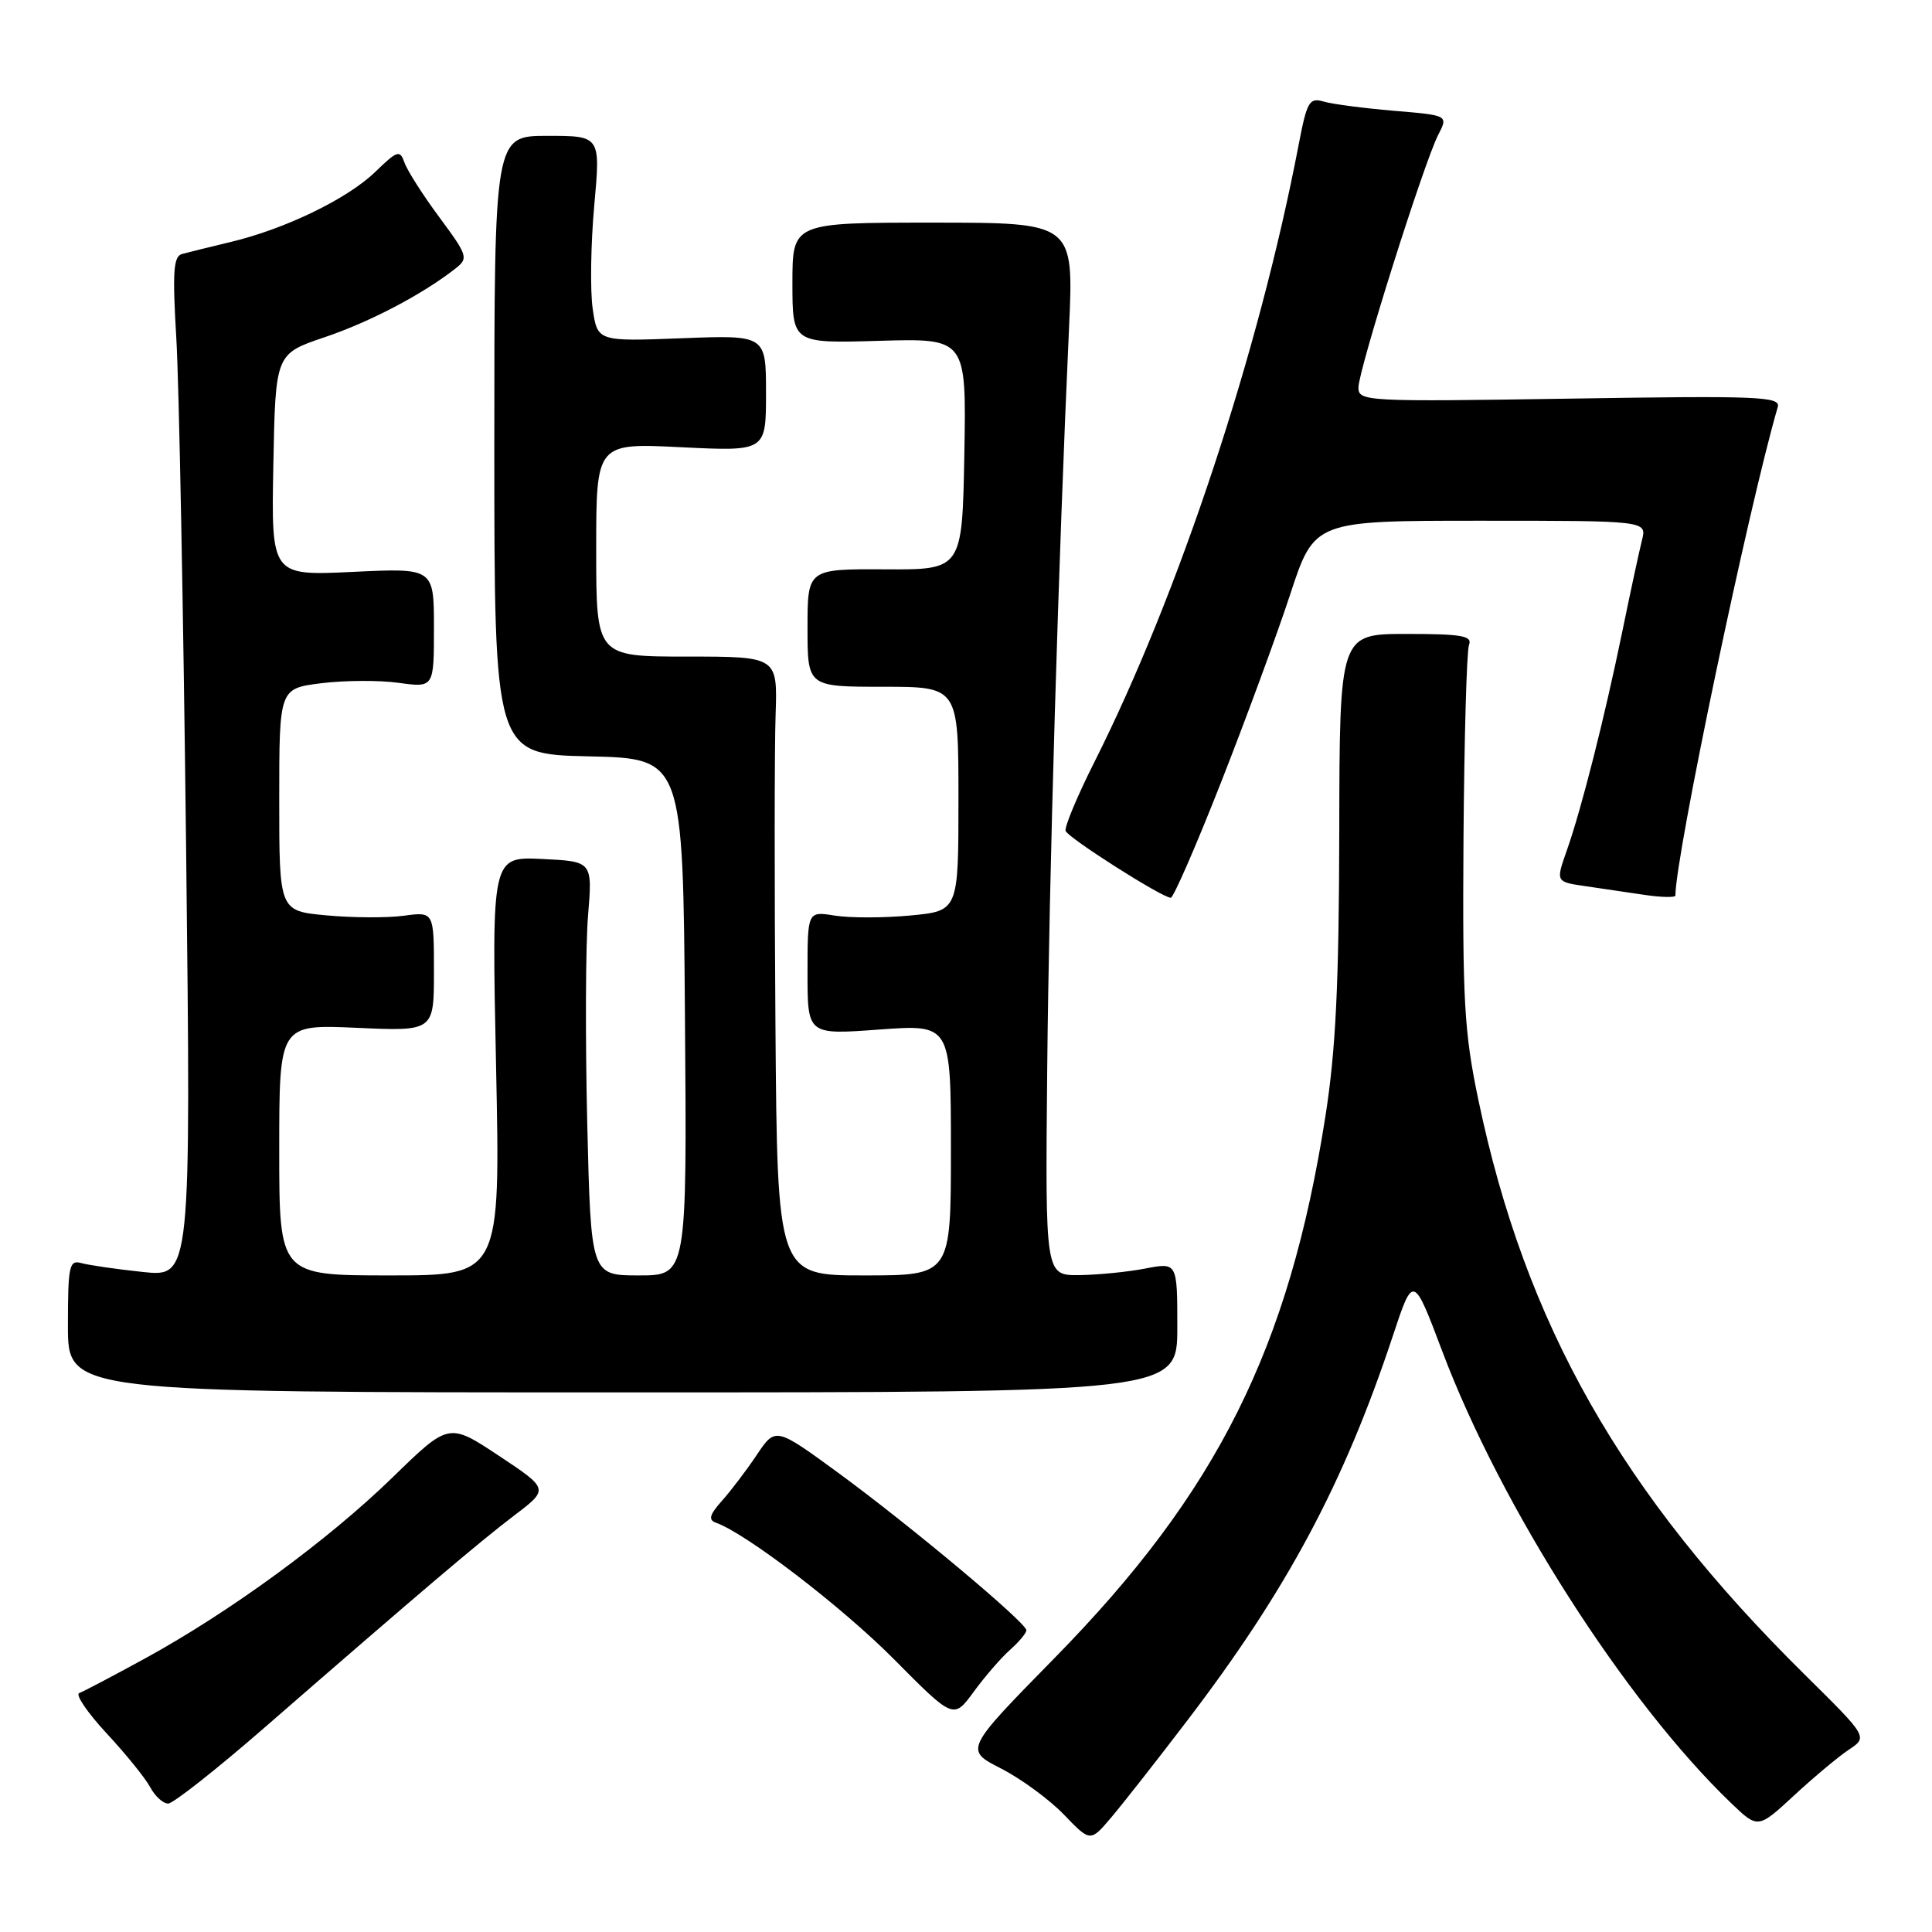 <?xml version="1.0" encoding="UTF-8" standalone="no"?>
<!DOCTYPE svg PUBLIC "-//W3C//DTD SVG 1.1//EN" "http://www.w3.org/Graphics/SVG/1.1/DTD/svg11.dtd" >
<svg xmlns="http://www.w3.org/2000/svg" xmlns:xlink="http://www.w3.org/1999/xlink" version="1.1" viewBox="0 0 256 256">
 <g >
 <path fill="currentColor"
d=" M 157.32 227.98 C 170.54 210.66 178.06 196.60 184.54 177.07 C 187.26 168.85 187.26 168.85 191.12 179.08 C 198.91 199.72 215.39 225.49 229.38 238.92 C 232.94 242.33 232.94 242.33 237.72 237.91 C 240.35 235.48 243.62 232.74 245.00 231.83 C 247.50 230.16 247.50 230.16 239.13 221.89 C 214.82 197.88 202.11 175.48 195.88 145.69 C 194.01 136.74 193.78 132.55 193.92 111.21 C 194.02 97.85 194.34 86.27 194.65 85.46 C 195.12 84.25 193.72 84.00 186.36 84.00 C 177.50 84.00 177.50 84.00 177.46 110.25 C 177.42 130.41 177.00 139.15 175.62 147.94 C 170.80 178.70 161.30 197.70 139.79 219.64 C 127.80 231.86 127.80 231.86 132.65 234.34 C 135.32 235.71 139.07 238.46 140.99 240.46 C 144.48 244.09 144.48 244.09 147.27 240.79 C 148.80 238.98 153.33 233.22 157.32 227.98 Z  M 35.00 228.96 C 55.76 210.90 63.44 204.38 68.12 200.82 C 72.75 197.31 72.75 197.31 66.11 192.90 C 59.47 188.50 59.47 188.50 51.99 195.79 C 43.42 204.12 30.49 213.58 19.24 219.74 C 14.98 222.07 11.05 224.14 10.50 224.34 C 9.95 224.53 11.58 226.93 14.11 229.66 C 16.65 232.39 19.26 235.61 19.90 236.81 C 20.54 238.02 21.62 238.99 22.29 238.98 C 22.95 238.97 28.68 234.46 35.00 228.96 Z  M 133.85 218.60 C 135.03 217.55 136.00 216.39 136.00 216.02 C 136.00 215.02 120.63 202.16 111.13 195.20 C 102.76 189.08 102.76 189.08 100.27 192.79 C 98.91 194.83 96.82 197.57 95.64 198.89 C 94.04 200.68 93.83 201.39 94.83 201.75 C 98.87 203.18 111.53 212.89 118.43 219.83 C 126.35 227.82 126.35 227.82 129.03 224.16 C 130.50 222.15 132.67 219.64 133.85 218.60 Z  M 156.00 175.88 C 156.00 167.27 156.00 167.27 151.75 168.09 C 149.41 168.54 145.47 168.93 143.00 168.96 C 138.50 169.00 138.50 169.00 138.76 141.75 C 139.01 116.00 140.23 74.62 141.65 43.50 C 142.29 29.50 142.29 29.50 123.64 29.50 C 105.00 29.50 105.00 29.50 105.00 37.50 C 105.00 45.50 105.00 45.50 116.53 45.16 C 128.05 44.83 128.05 44.83 127.78 60.16 C 127.50 75.50 127.50 75.50 117.25 75.44 C 107.00 75.39 107.00 75.39 107.00 83.19 C 107.00 91.00 107.00 91.00 117.00 91.00 C 127.00 91.00 127.00 91.00 127.00 105.86 C 127.00 120.71 127.00 120.71 120.60 121.31 C 117.08 121.64 112.58 121.64 110.60 121.32 C 107.00 120.74 107.00 120.74 107.00 128.93 C 107.00 137.12 107.00 137.12 116.50 136.42 C 126.00 135.73 126.00 135.73 126.00 152.36 C 126.00 169.00 126.00 169.00 114.50 169.00 C 103.00 169.00 103.00 169.00 102.75 135.75 C 102.61 117.46 102.62 99.01 102.77 94.75 C 103.03 87.00 103.03 87.00 91.02 87.00 C 79.00 87.00 79.00 87.00 79.00 72.85 C 79.00 58.70 79.00 58.70 90.25 59.26 C 101.50 59.81 101.50 59.81 101.50 52.10 C 101.50 44.39 101.50 44.39 90.33 44.82 C 79.16 45.25 79.16 45.25 78.53 40.87 C 78.19 38.47 78.28 32.34 78.74 27.25 C 79.58 18.00 79.58 18.00 72.54 18.00 C 65.50 18.00 65.50 18.00 65.50 58.97 C 65.50 99.94 65.50 99.94 78.00 100.22 C 90.50 100.50 90.50 100.50 90.76 134.75 C 91.03 169.00 91.03 169.00 84.66 169.00 C 78.30 169.00 78.30 169.00 77.81 148.75 C 77.55 137.61 77.59 125.27 77.92 121.32 C 78.51 114.14 78.51 114.14 71.83 113.82 C 65.15 113.50 65.15 113.50 65.73 141.25 C 66.31 169.00 66.31 169.00 51.66 169.00 C 37.00 169.00 37.00 169.00 37.00 152.37 C 37.00 135.74 37.00 135.74 47.25 136.19 C 57.50 136.65 57.50 136.65 57.50 128.73 C 57.50 120.80 57.50 120.80 53.50 121.34 C 51.30 121.64 46.69 121.61 43.25 121.29 C 37.00 120.71 37.00 120.71 37.00 105.97 C 37.00 91.23 37.00 91.23 42.58 90.53 C 45.65 90.15 50.27 90.12 52.83 90.48 C 57.50 91.12 57.50 91.12 57.50 83.19 C 57.50 75.26 57.50 75.26 46.72 75.78 C 35.94 76.29 35.94 76.29 36.22 61.59 C 36.50 46.89 36.50 46.89 43.00 44.69 C 49.04 42.65 55.98 39.01 60.34 35.59 C 62.09 34.22 61.99 33.89 58.24 28.82 C 56.07 25.90 53.99 22.64 53.61 21.58 C 52.99 19.82 52.69 19.91 49.72 22.78 C 46.02 26.36 37.75 30.36 30.50 32.08 C 27.75 32.74 24.87 33.45 24.11 33.66 C 22.98 33.97 22.84 36.06 23.36 44.77 C 23.72 50.67 24.30 81.09 24.66 112.37 C 25.31 169.23 25.31 169.23 18.90 168.54 C 15.38 168.17 11.71 167.63 10.75 167.36 C 9.18 166.92 9.00 167.76 9.00 175.68 C 9.00 184.50 9.00 184.50 82.50 184.50 C 156.00 184.50 156.00 184.50 156.00 175.88 Z  M 161.76 103.75 C 165.06 95.36 169.20 84.11 170.96 78.75 C 174.16 69.00 174.16 69.00 196.19 69.00 C 218.22 69.00 218.22 69.00 217.57 71.58 C 217.21 73.00 216.05 78.39 214.99 83.55 C 212.61 95.12 209.56 107.17 207.61 112.69 C 206.14 116.85 206.14 116.85 210.07 117.42 C 212.23 117.74 215.80 118.26 218.00 118.59 C 220.20 118.91 222.00 118.94 222.00 118.66 C 222.00 113.43 231.69 67.20 235.56 53.94 C 235.97 52.54 233.08 52.42 208.01 52.82 C 180.96 53.24 180.00 53.19 180.00 51.35 C 180.00 49.04 188.68 21.55 190.56 17.89 C 191.91 15.28 191.91 15.28 184.70 14.68 C 180.74 14.34 176.55 13.80 175.40 13.46 C 173.49 12.90 173.18 13.44 172.08 19.17 C 166.81 46.69 156.22 78.69 145.00 101.00 C 142.74 105.49 141.03 109.59 141.20 110.10 C 141.50 111.00 153.90 118.90 155.13 118.96 C 155.48 118.98 158.46 112.14 161.76 103.75 Z "/>
</g>
</svg>
